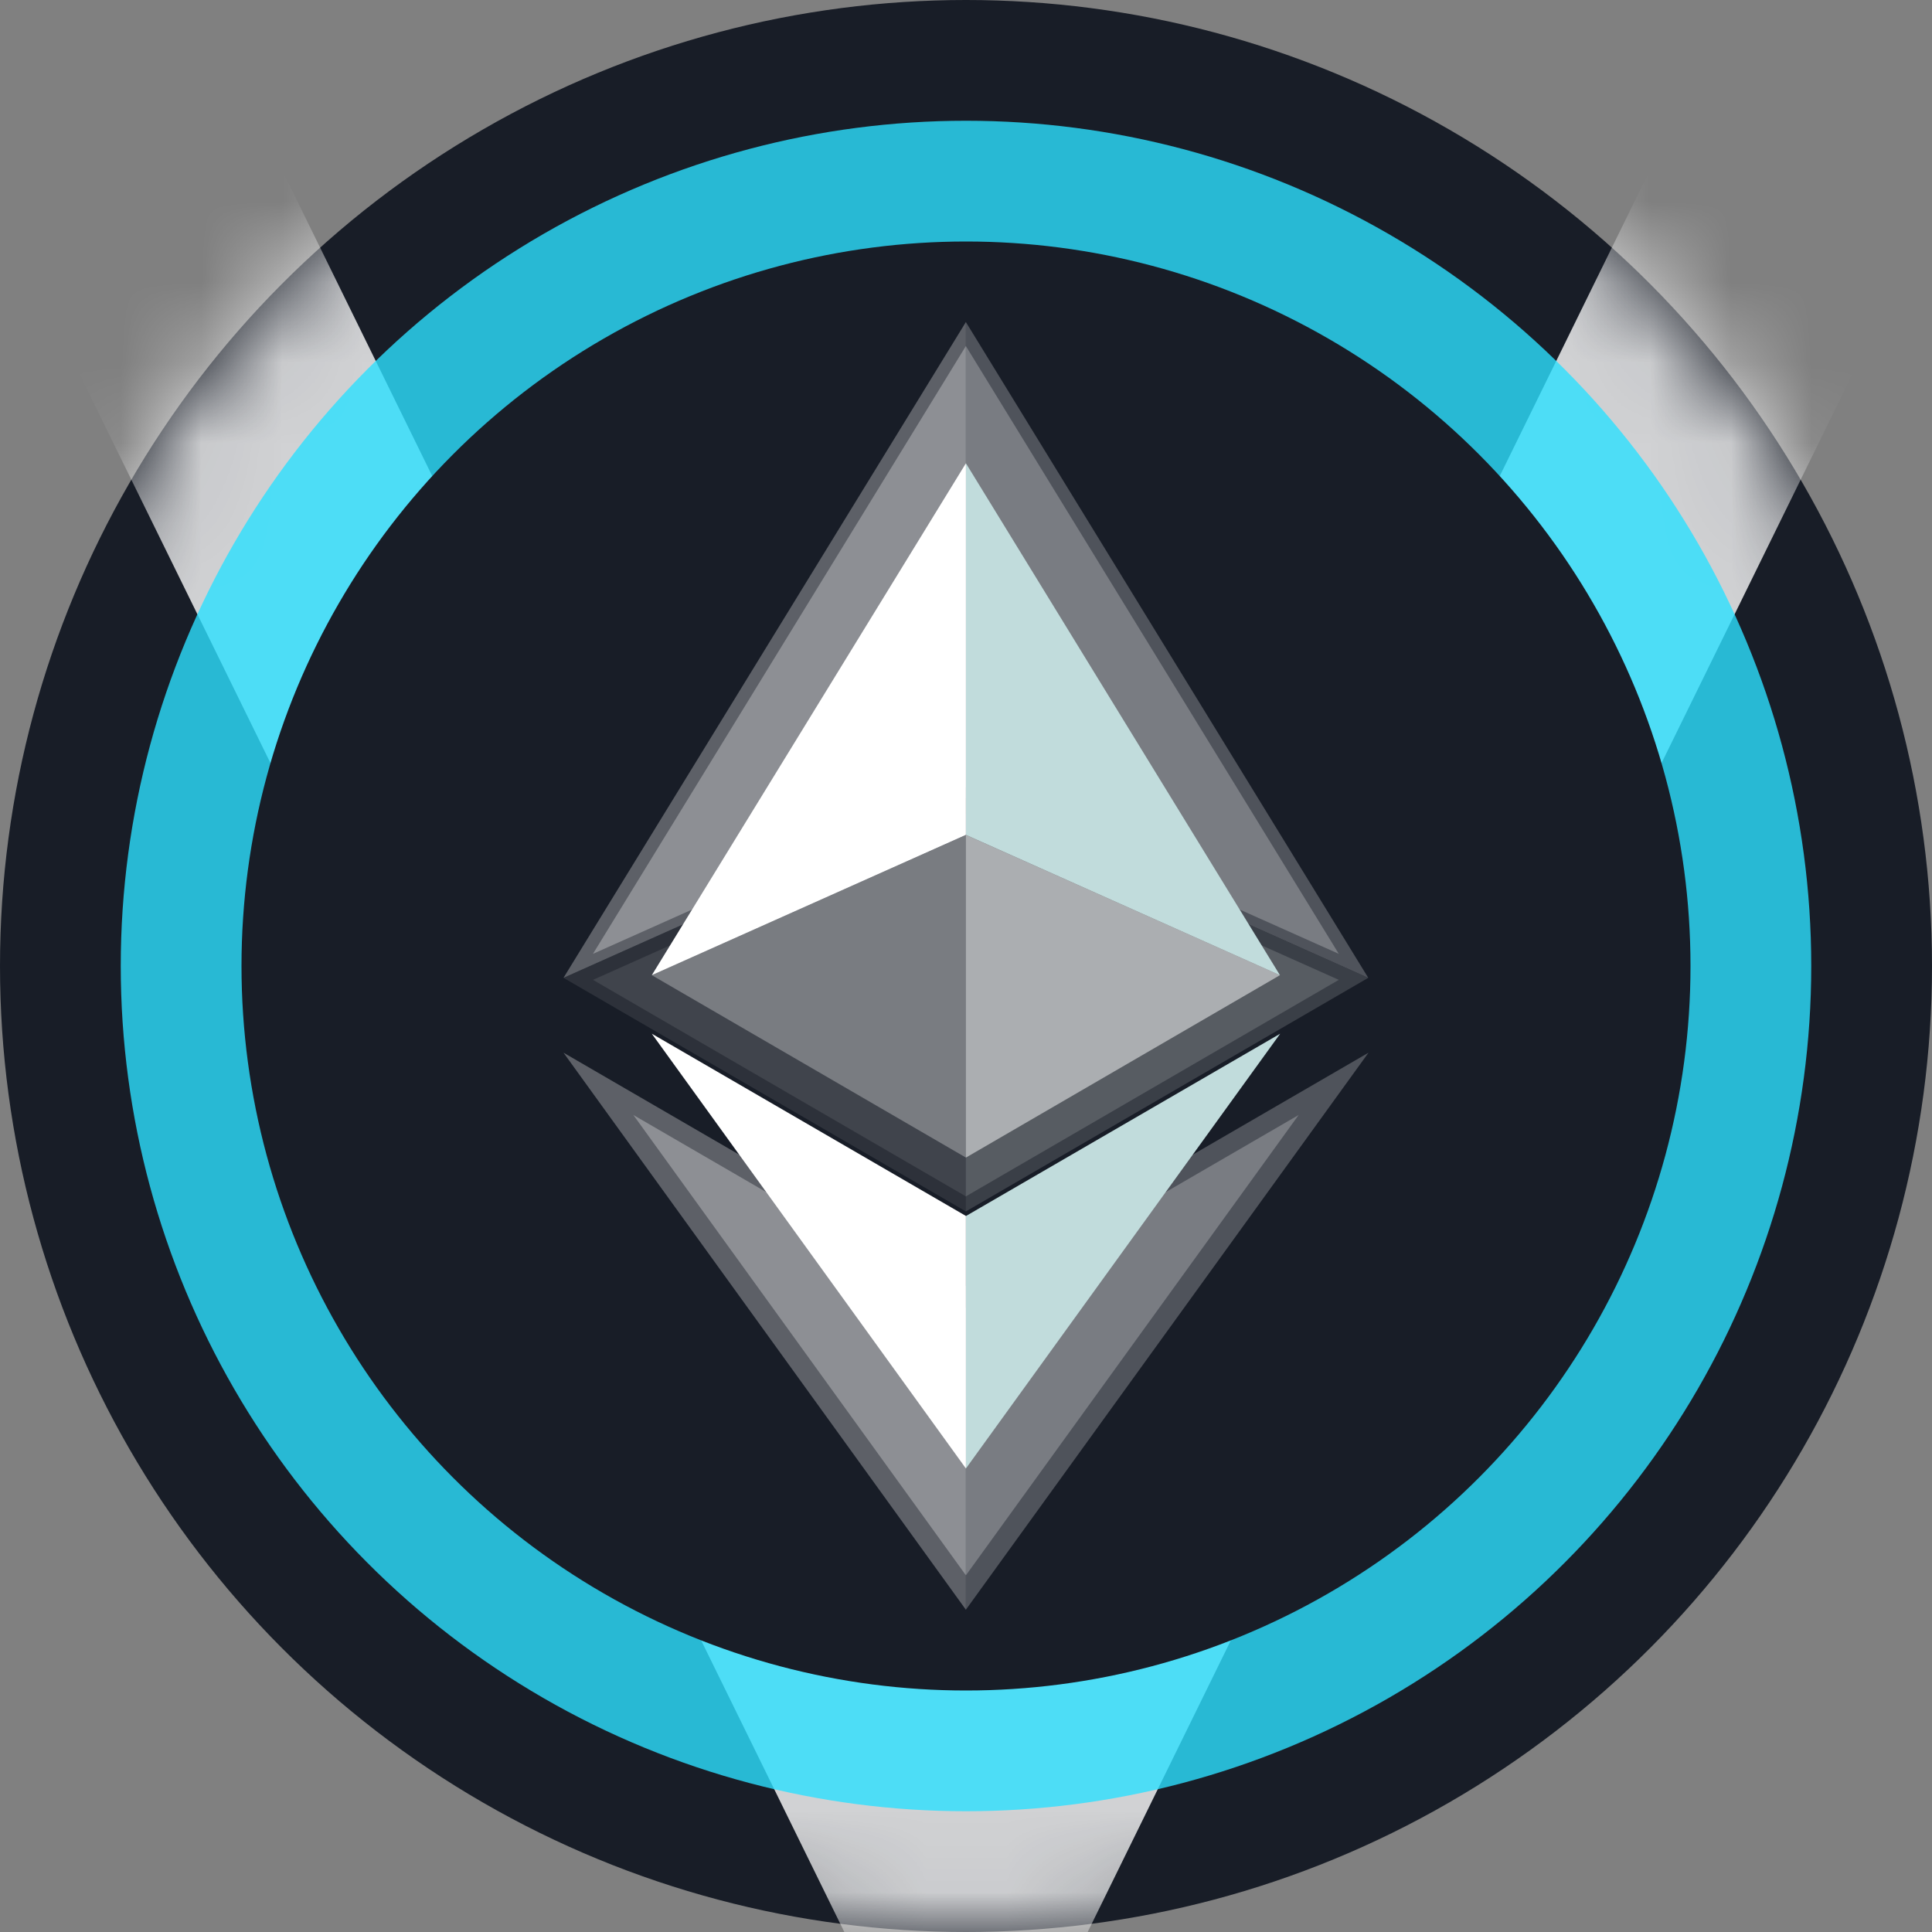 <svg width="24" height="24" viewBox="0 0 24 24" fill="none" xmlns="http://www.w3.org/2000/svg">
<rect x="0" y="0" width="24" height="24" fill="#808080" stroke="none"/>
<g clip-path="url(#clip0_12392_622)">
<circle cx="12" cy="12" r="12" fill="#181D27"/>
<mask id="mask0_12392_622" style="mask-type:alpha" maskUnits="userSpaceOnUse" x="0" y="0" width="24" height="24">
<circle cx="12" cy="12" r="11.5" fill="#181D27" stroke="white"/>
</mask>
<g mask="url(#mask0_12392_622)">
<path opacity="0.8" fill-rule="evenodd" clip-rule="evenodd" d="M12 27.079L0.36 3.369L3.39 1.881L12 19.421L20.61 1.881L23.64 3.369L12 27.079Z" fill="white"/>
</g>
<circle opacity="0.8" cx="12" cy="12" r="10.5" fill="#2CDFFF"/>
<circle cx="12" cy="12" r="9" fill="#181D27"/>
<g style="mix-blend-mode:screen" opacity="0.3">
<path opacity="0.8" d="M11.998 4V9.913L16.997 12.147L11.998 4Z" fill="white"/>
<path d="M11.999 4L7 12.147L11.999 9.913V4Z" fill="white"/>
<path opacity="0.8" d="M11.998 15.979V19.997L17 13.077L11.998 15.979Z" fill="white"/>
<path d="M11.999 19.997V15.978L7 13.077L11.999 19.997Z" fill="white"/>
<path opacity="0.5" d="M11.998 15.049L16.997 12.147L11.998 9.915V15.049Z" fill="white"/>
<path d="M7 12.147L11.999 15.049V9.915L7 12.147Z" fill="white" fill-opacity="0.3"/>
</g>
<g style="mix-blend-mode:screen" opacity="0.3">
<path opacity="0.8" d="M11.998 4.298V9.778L16.631 11.849L11.998 4.298Z" fill="white"/>
<path d="M11.999 4.298L7.366 11.849L11.999 9.778V4.298Z" fill="white"/>
<path opacity="0.8" d="M11.999 16.249V19.569L16.132 13.851L11.999 16.249Z" fill="white"/>
<path d="M11.999 19.569V16.248L7.868 13.851L11.999 19.569Z" fill="white"/>
<path opacity="0.5" d="M11.998 14.862L16.631 12.172L11.998 10.103V14.862Z" fill="white"/>
<path d="M7.366 12.172L11.999 14.862V10.103L7.366 12.172Z" fill="white" fill-opacity="0.3"/>
</g>
<path d="M11.999 5.755V10.371L15.9 12.114L11.999 5.755Z" fill="#C1DCDC"/>
<path d="M11.999 5.755L8.097 12.114L11.999 10.371V5.755Z" fill="white"/>
<path d="M11.999 15.106V18.242L15.903 12.841L11.999 15.106Z" fill="#C1DCDC"/>
<path d="M11.999 18.242V15.105L8.097 12.841L11.999 18.242Z" fill="white"/>
<path opacity="0.5" d="M11.999 14.38L15.9 12.114L11.999 10.372V14.38Z" fill="white"/>
<path d="M8.097 12.114L11.999 14.38V10.372L8.097 12.114Z" fill="white" fill-opacity="0.3"/>
</g>
<defs>
<clipPath id="clip0_12392_622">
<rect width="24" height="24" fill="white"/>
</clipPath>
</defs>
</svg>
